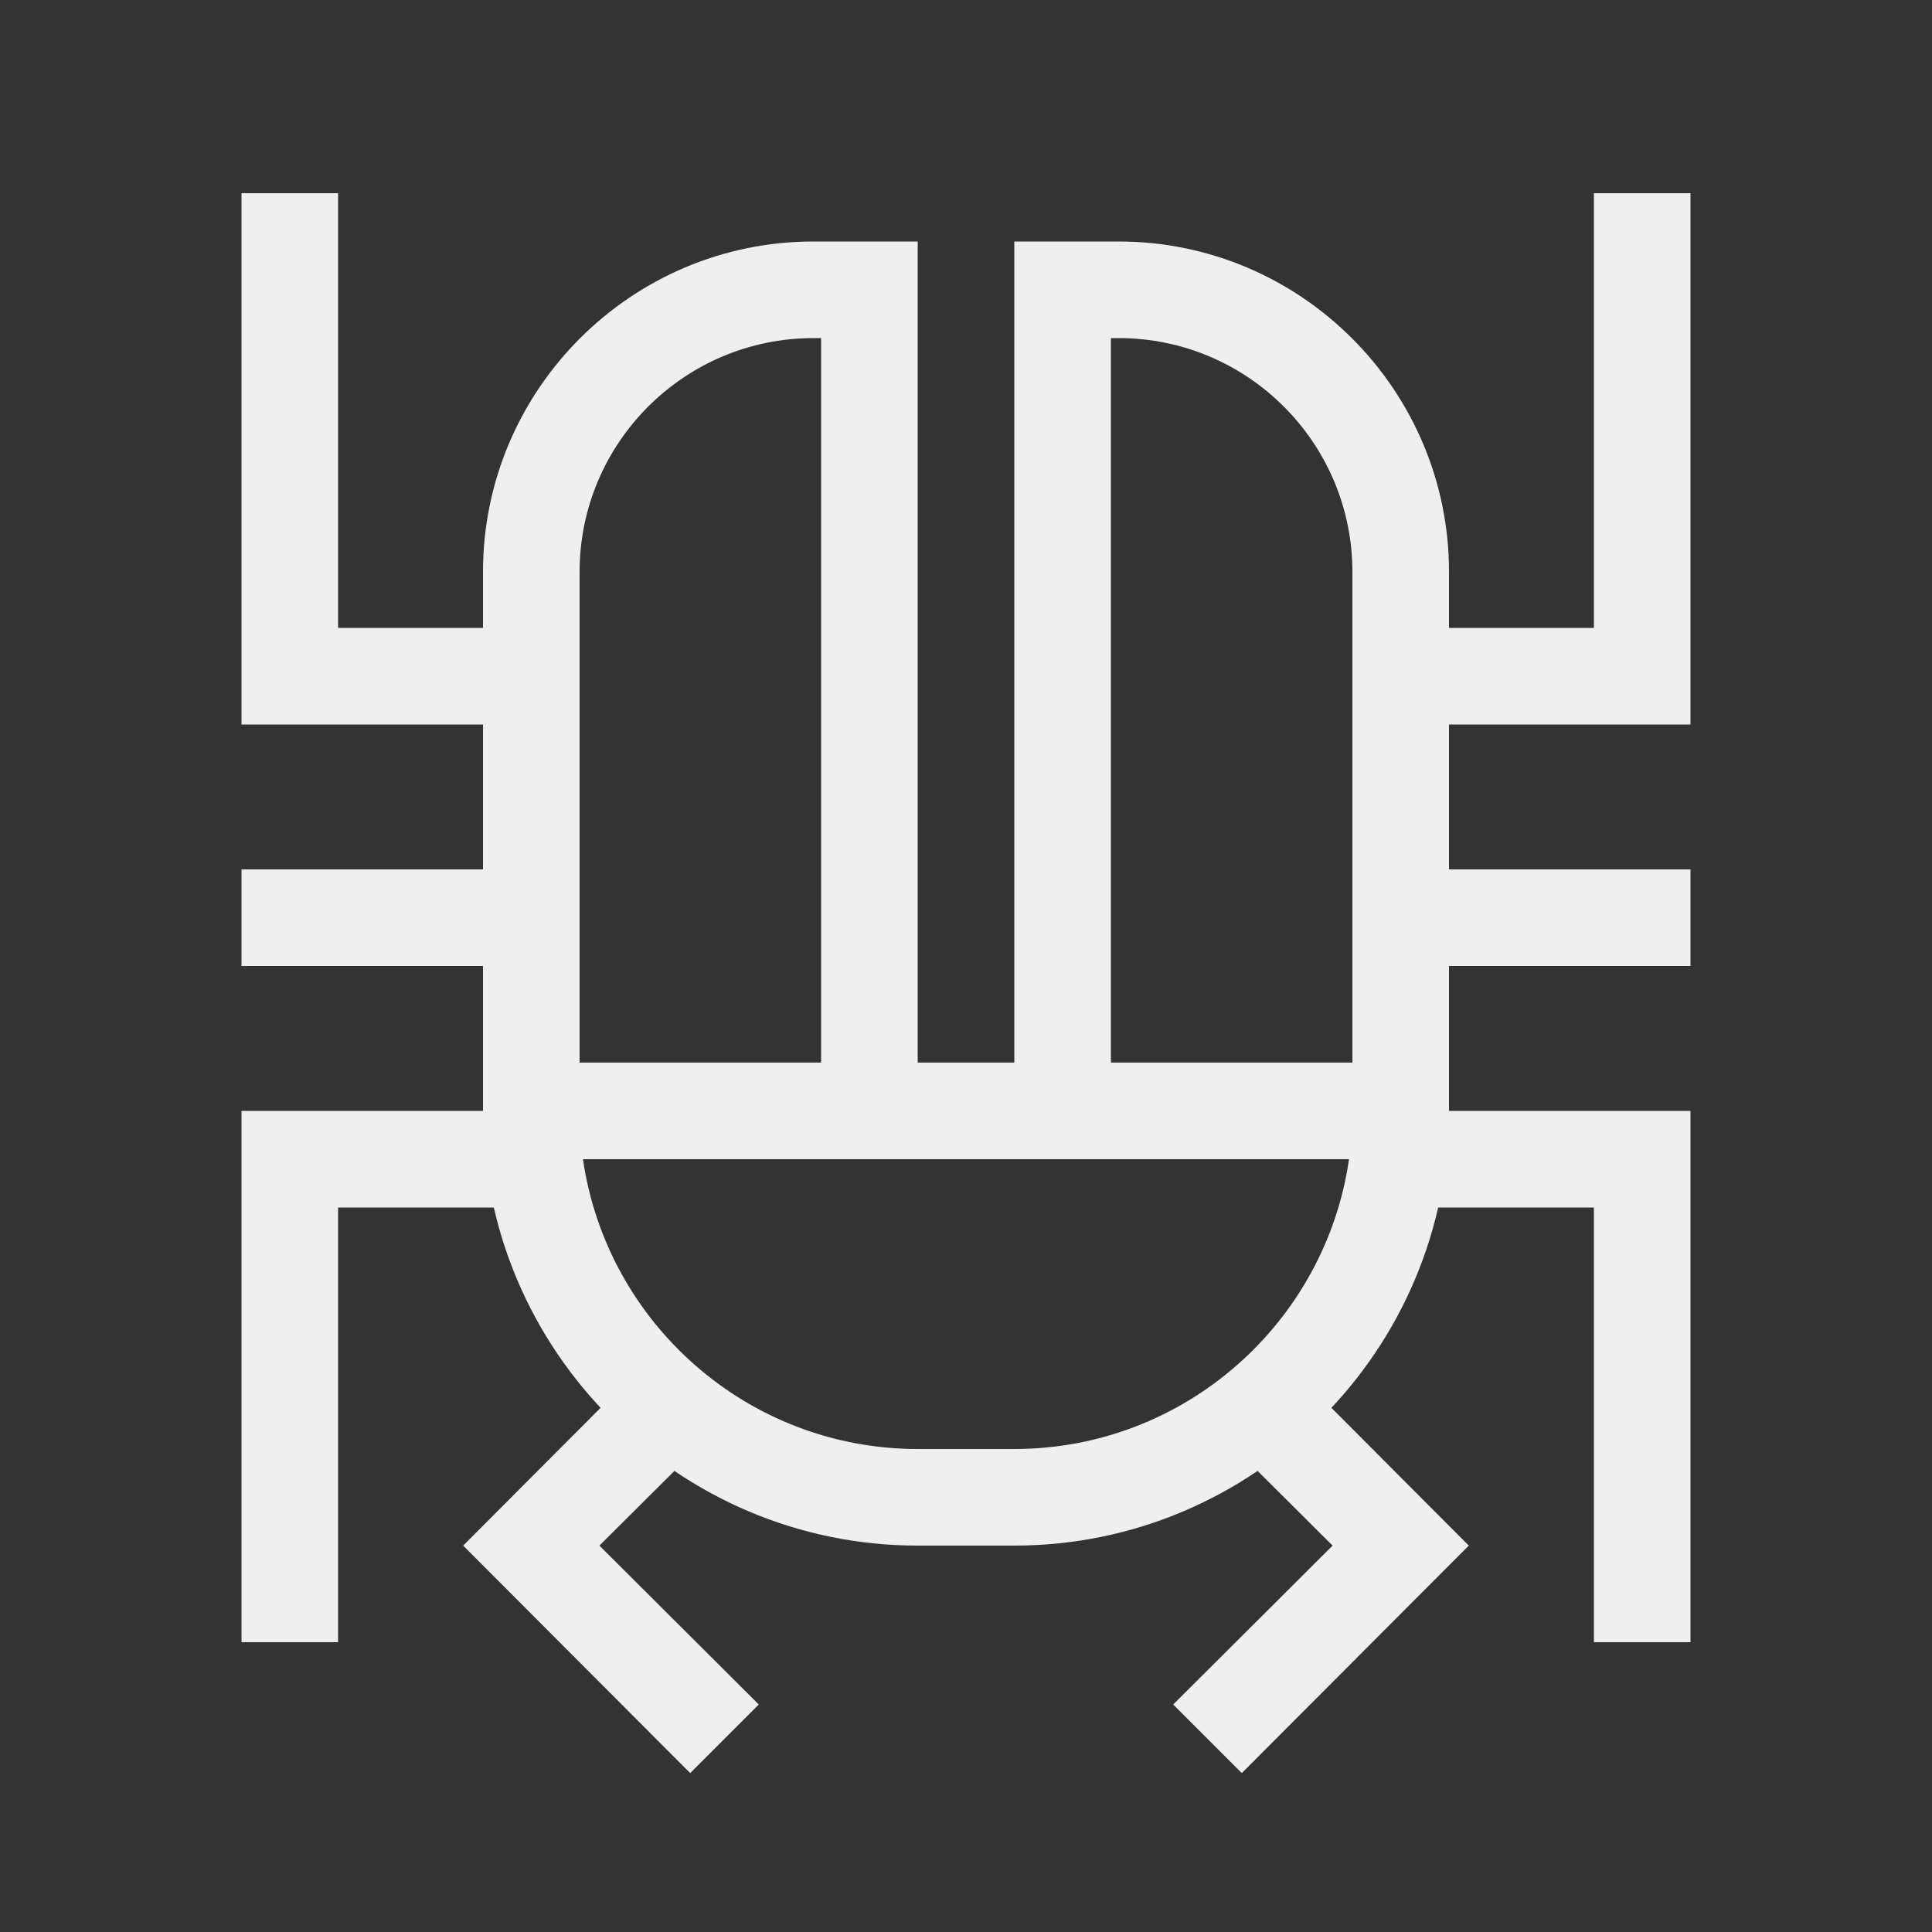 <svg xmlns="http://www.w3.org/2000/svg" id="Artwork" viewBox="0 0 40 40"><rect x="0" y="0" width="40" height="40" fill="#333333" stroke="none"/><defs><style>.cls-1{fill:#efefef;stroke-width:0}</style></defs><path d="M19 24h-9V11.84C10 8.07 13.07 5 16.84 5H19zm-7-2h5V7h-.16C14.17 7 12 9.17 12 11.84zM30 24h-9V5h2.16C26.93 5 30 8.07 30 11.84zm-7-2h5V11.84C28 9.17 25.83 7 23.16 7H23z" class="cls-1"/><path d="M21 32h-2c-4.96 0-9-4.04-9-9v-1h20v1c0 4.96-4.04 9-9 9m-8.93-8c.49 3.39 3.41 6 6.93 6h2c3.52 0 6.44-2.61 6.93-6zM35 15h-6v-2h4V4h2zM29 18h6v2h-6zM5 18h6v2H5z" class="cls-1"/><path d="M35 34h-2v-9h-4v-2h6zM11 15H5V4h2v9h4zM7 34H5V23h6v2H7zM14.29 36.71 9.59 32l3.7-3.71 1.42 1.42-2.3 2.29 3.3 3.29zM25.71 36.71l-1.42-1.42 3.3-3.29-2.3-2.29 1.42-1.42 3.7 3.71z" class="cls-1"/></svg>